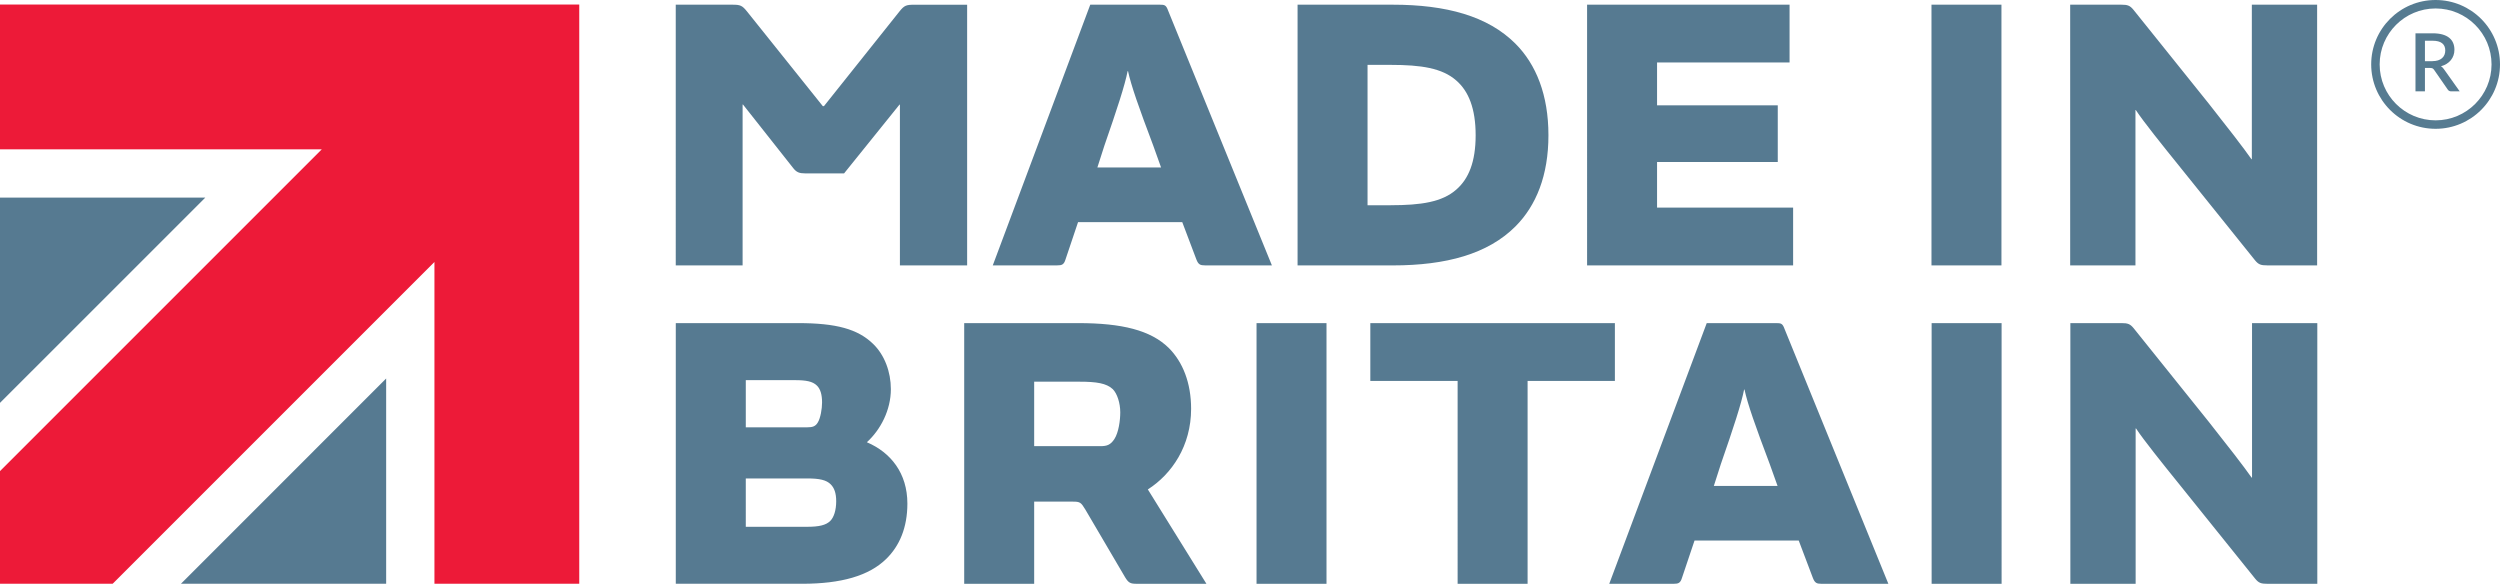 <?xml version="1.0" encoding="utf-8"?>
<!-- Generator: Adobe Illustrator 27.0.1, SVG Export Plug-In . SVG Version: 6.00 Build 0)  -->
<svg version="1.1" id="Layer_1" xmlns="http://www.w3.org/2000/svg" xmlns:xlink="http://www.w3.org/1999/xlink" x="0px" y="0px"
	 viewBox="0 0 682.43 159.36" style="enable-background:new 0 0 682.43 159.36;" xml:space="preserve">
<style type="text/css">
	.st0{fill:#567B91;}
	.st1{fill:#567A91;}
	.st2{fill:#ED1A38;}
</style>
<g>
	<g>
		<path class="st0" d="M671.43,24.94h-2.3c-0.45,0-0.78-0.18-0.99-0.53l-3.7-5.34c-0.12-0.18-0.26-0.32-0.41-0.4
			c-0.15-0.08-0.37-0.12-0.66-0.12h-1.43v6.38h-2.58V9.09h4.67c1.04,0,1.94,0.11,2.69,0.32c0.75,0.21,1.37,0.52,1.85,0.91
			c0.48,0.39,0.84,0.86,1.07,1.41c0.23,0.55,0.35,1.16,0.35,1.84c0,0.55-0.08,1.06-0.25,1.54c-0.17,0.48-0.4,0.91-0.72,1.3
			c-0.31,0.39-0.7,0.73-1.15,1.01c-0.45,0.29-0.97,0.51-1.55,0.67c0.32,0.19,0.59,0.46,0.81,0.8L671.43,24.94z M663.97,16.69
			c0.59,0,1.1-0.07,1.54-0.21c0.44-0.14,0.81-0.34,1.1-0.6c0.29-0.26,0.51-0.56,0.66-0.92c0.15-0.36,0.22-0.75,0.22-1.18
			c0-0.87-0.29-1.53-0.86-1.98c-0.57-0.45-1.44-0.68-2.6-0.68h-2.09v5.58H663.97z"/>
	</g>
	<path class="st0" d="M664.85,0c-9.71,0-17.58,7.87-17.58,17.58s7.87,17.58,17.58,17.58c9.71,0,17.58-7.87,17.58-17.58
		S674.56,0,664.85,0z M664.85,32.85c-8.43,0-15.27-6.84-15.27-15.27s6.84-15.27,15.27-15.27c8.43,0,15.27,6.84,15.27,15.27
		S673.28,32.85,664.85,32.85z"/>
</g>
<g>
	<g>
		<polygon class="st1" points="105.41,103.32 105.41,159.35 49.39,159.35 		"/>
		<polygon class="st1" points="0,53.94 56.04,53.94 0,109.97 		"/>
		<polygon class="st2" points="0,1.23 158.12,1.23 158.12,159.35 118.59,159.35 118.59,71.51 30.75,159.35 0,159.35 0,128.6 
			87.84,40.76 0,40.76 		"/>
	</g>
	<path class="st1" d="M245.54,3.11c1.29-1.61,1.82-1.82,3.97-1.82H264v71.16h-18.35v-43.9h-0.11l-15.13,18.78h-10.63
		c-1.61,0-2.36-0.32-3.22-1.4l-13.74-17.39h-0.11v43.9h-18.25V1.28h15.46c2.15,0,2.68,0.22,3.97,1.82l20.71,25.87h0.32L245.54,3.11z
		 M297.61,1.28h19c1.29,0,1.72,0.11,2.25,1.61l28.33,69.55h-18.25c-1.29,0-1.82-0.21-2.36-1.61l-3.86-10.2h-28.44l-3.43,10.2
		c-0.43,1.4-0.97,1.61-2.25,1.61H271L297.61,1.28z M307.81,19.42c-0.75,3.86-2.9,10.41-6.33,20.29l-1.93,6.01h17.39l-2.15-6.01
		c-3.97-10.52-6.01-16.31-6.87-20.29H307.81z M354.2,72.44V1.28h25.97c14.6,0,25.97,3.11,33.49,10.63
		c5.69,5.69,9.02,14.06,9.02,25.01c0,10.95-3.33,19.21-9.02,24.9c-7.51,7.51-18.89,10.63-33.49,10.63H354.2z M379.63,56.02
		c8.26,0,14.06-0.86,17.92-4.29c3.33-2.9,5.26-7.51,5.26-14.81c0-7.3-1.93-12.02-5.26-14.92c-3.86-3.43-9.66-4.29-17.92-4.29h-6.33
		v38.32H379.63z M488.5,1.28v15.78h-36.17v11.7h32.95v15.46h-32.95v12.45h37.14v15.78h-56.24V1.28H488.5z M546.34,72.44h-19.1V1.28
		h19.1V72.44z M579.05,1.28c1.72,0,2.36,0.22,3.33,1.4l20.5,25.54c4.94,6.23,9.77,12.45,11.7,15.24h0.11V1.28h17.82v71.16h-13.63
		c-1.72,0-2.36-0.21-3.33-1.39l-20.71-25.76c-4.51-5.58-9.77-12.13-11.81-15.24h-0.11v42.39H565.1V1.28H579.05z M184.47,88.2h33.38
		c10.41,0,16.31,1.61,20.5,5.69c3.11,3.01,4.83,7.62,4.83,12.34c0,5.69-2.79,11.06-6.55,14.49c6.55,2.79,11.06,8.48,11.06,16.74
		c0,6.55-2.15,11.59-5.8,15.13c-4.72,4.62-12.34,6.76-22.86,6.76h-34.56V88.2z M220.43,116.64c1.29,0,2.15-0.21,2.79-1.29
		c0.75-1.18,1.18-3.76,1.18-5.47c0-2.15-0.43-3.65-1.39-4.61c-1.18-1.18-3.01-1.5-6.01-1.5h-13.42v12.88H220.43z M203.58,143.8
		h16.74c3.22,0,5.15-0.43,6.33-1.61c0.97-0.97,1.61-2.9,1.61-5.37c0-2.25-0.54-3.65-1.5-4.61c-1.18-1.18-3.01-1.61-6.44-1.61h-16.74
		V143.8z M282.3,159.36h-19.1V88.2h31.13c11.91,0,19.75,1.93,24.69,6.76c3.86,3.86,6.12,9.55,6.12,16.64
		c0,10.09-5.26,17.82-11.81,22l15.99,25.76h-19c-1.72,0-2.25-0.21-3.22-1.82l-10.84-18.46c-1.18-1.93-1.4-2.15-3.43-2.15H282.3
		V159.36z M300.33,121.79c1.82,0,2.79-0.32,3.86-1.93c1.18-1.82,1.61-5.15,1.61-7.3c0-2.58-0.86-5.15-2.04-6.33
		c-1.72-1.61-4.4-2.04-9.12-2.04H282.3v17.6H300.33z M362.11,159.36H343V88.2h19.1V159.36z M397.89,103.98h-23.83V88.2h66.76v15.78
		h-23.83v55.38h-19.1V103.98z M465.89,88.2h19c1.29,0,1.72,0.11,2.25,1.61l28.33,69.55h-18.25c-1.29,0-1.82-0.21-2.36-1.61
		l-3.86-10.2h-28.44l-3.43,10.2c-0.43,1.4-0.97,1.61-2.25,1.61h-17.6L465.89,88.2z M476.09,106.34c-0.75,3.86-2.9,10.41-6.33,20.29
		l-1.93,6.01h17.39l-2.15-6.01c-3.97-10.52-6.01-16.31-6.87-20.29H476.09z M546.38,159.36h-19.1V88.2h19.1V159.36z M579.1,88.2
		c1.72,0,2.36,0.22,3.33,1.4l20.5,25.54c4.94,6.23,9.77,12.45,11.7,15.24h0.11V88.2h17.82v71.16h-13.63c-1.72,0-2.36-0.21-3.33-1.4
		l-20.71-25.76c-4.51-5.58-9.77-12.13-11.81-15.24h-0.11v42.4h-17.82V88.2H579.1z"/>
</g>
</svg>
